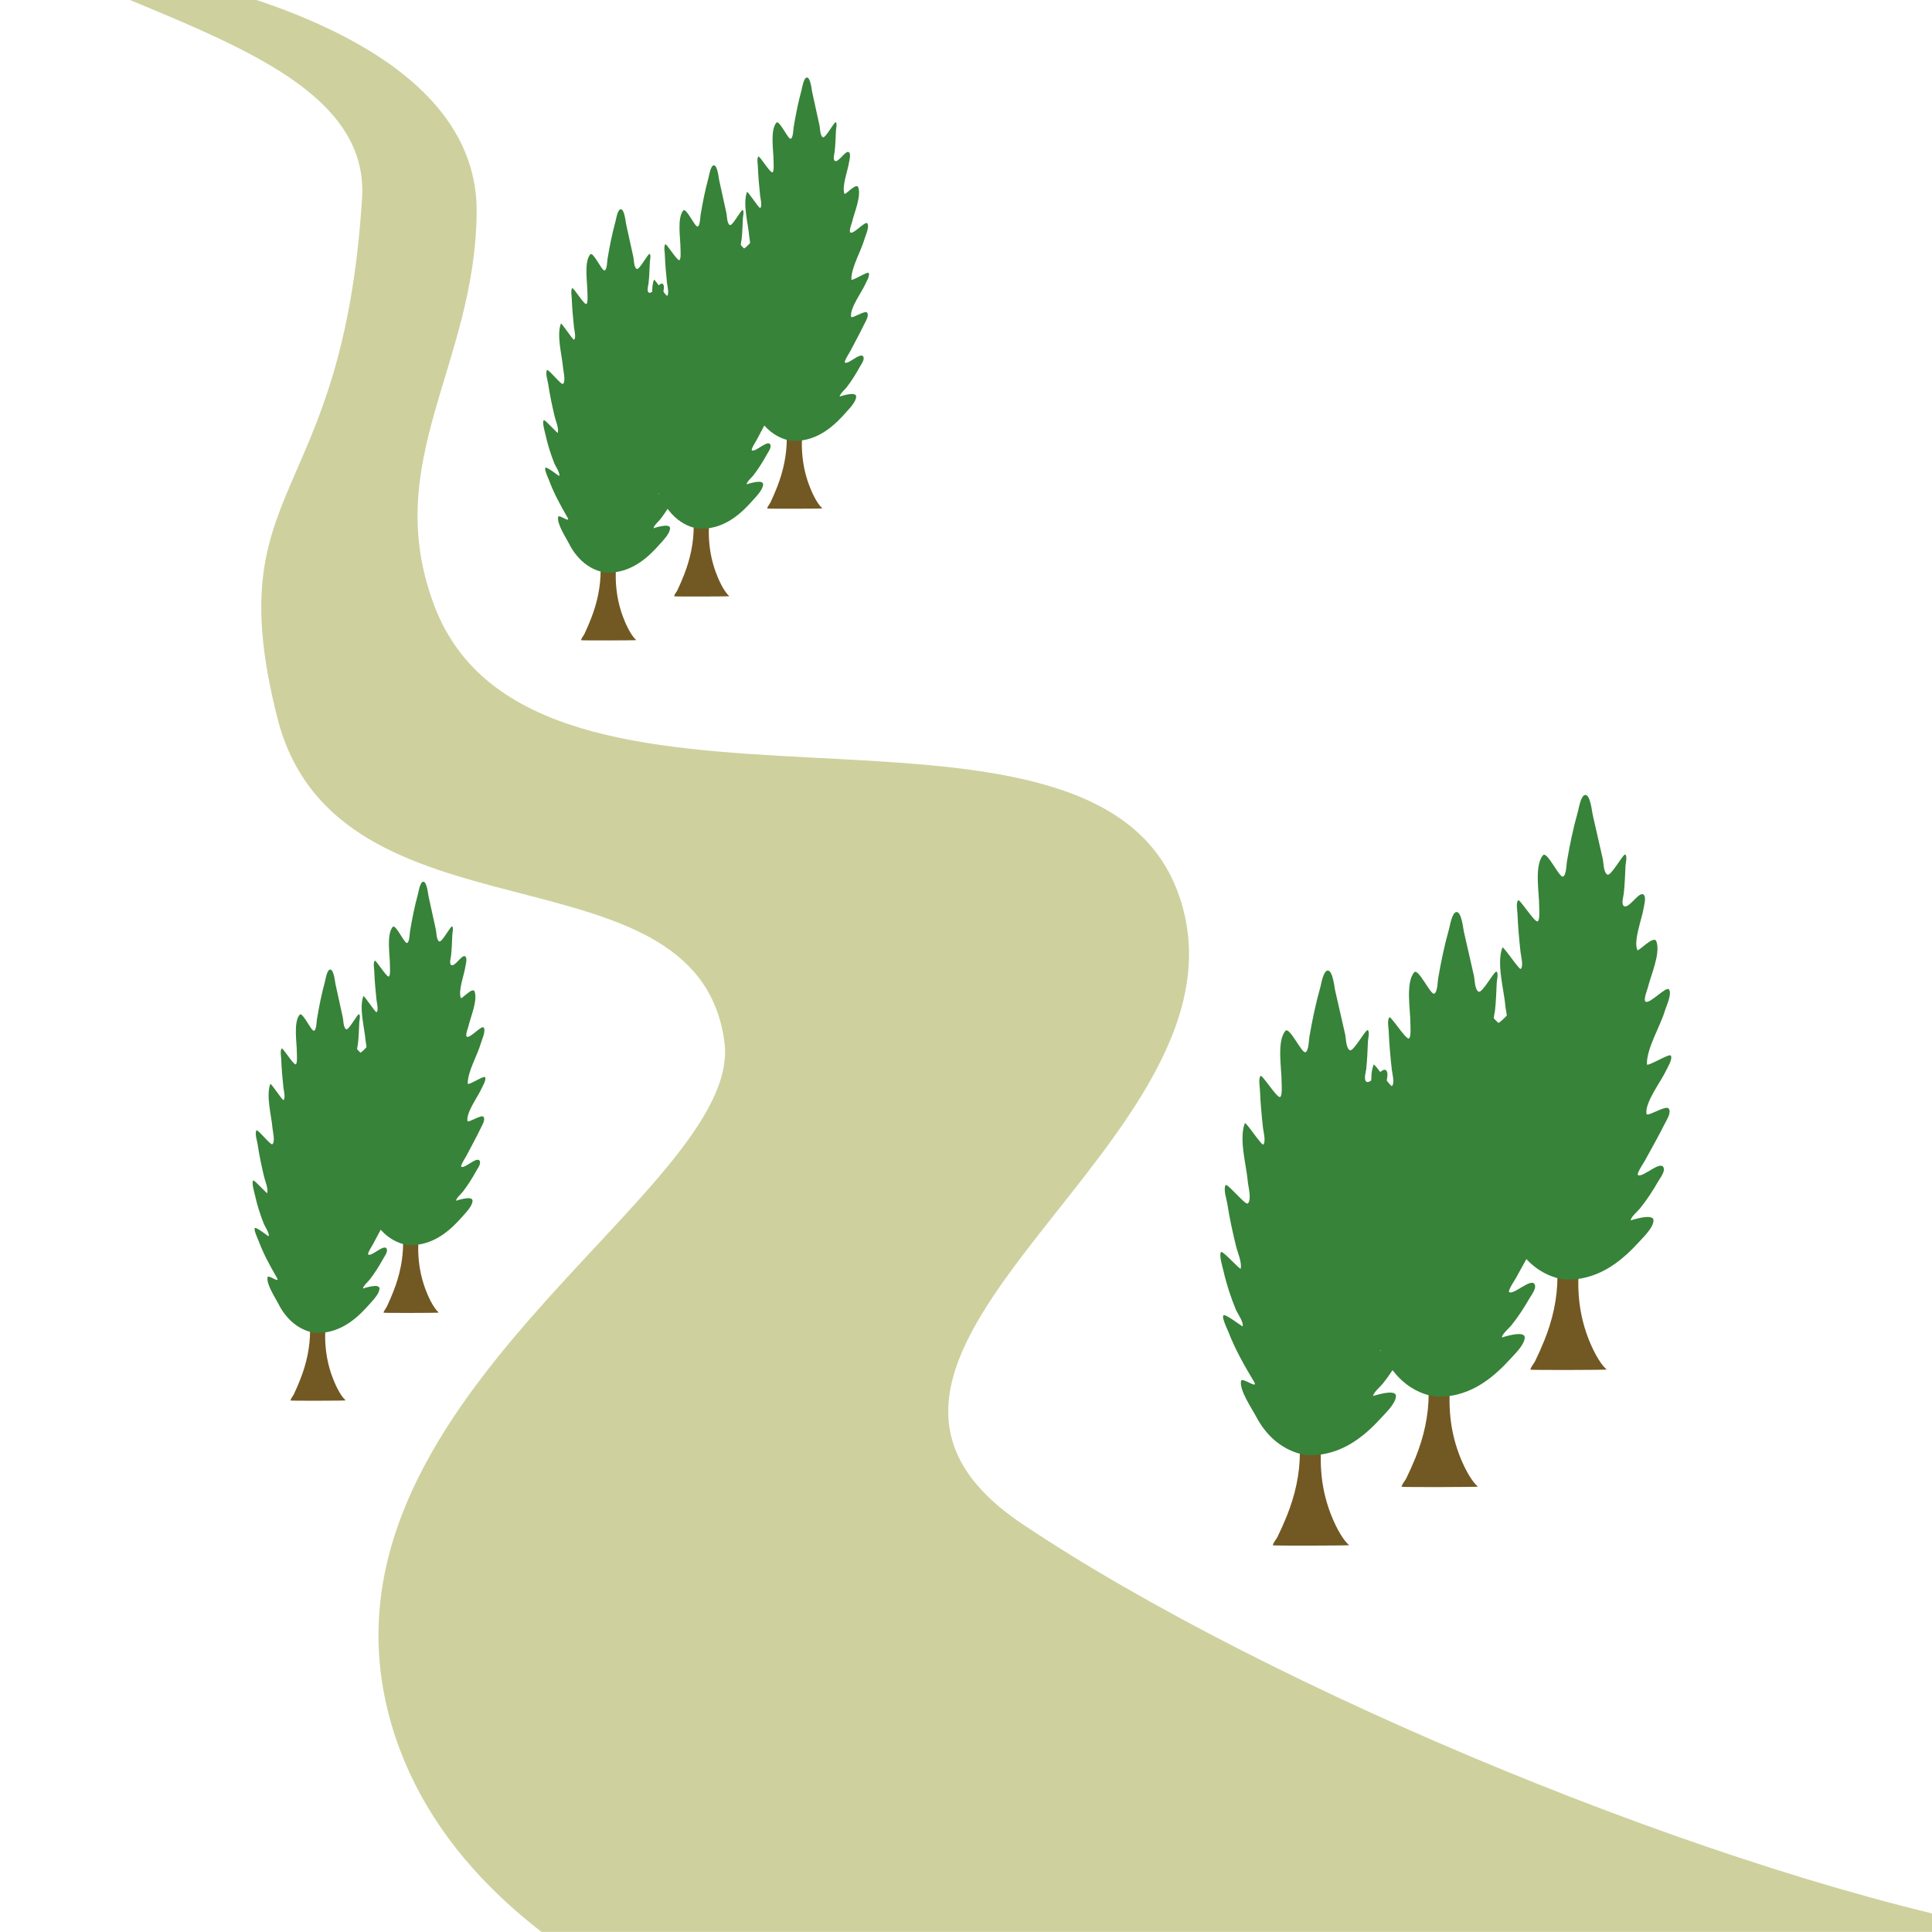 <?xml version="1.0" encoding="UTF-8"?>
<!DOCTYPE svg PUBLIC '-//W3C//DTD SVG 1.0//EN'
          'http://www.w3.org/TR/2001/REC-SVG-20010904/DTD/svg10.dtd'>
<svg clip-rule="evenodd" fill-rule="evenodd" height="500.0" preserveAspectRatio="xMidYMid meet" stroke-linejoin="round" stroke-miterlimit="2" version="1.0" viewBox="0.9 0.4 500.0 500.0" width="500.0" xmlns="http://www.w3.org/2000/svg" xmlns:xlink="http://www.w3.org/1999/xlink" zoomAndPan="magnify"
><g
  ><g transform="translate(.92 .374)"
    ><path d="M0 0H500V500H0z" fill="none"
      /><clipPath id="a"
      ><path d="M0 0H500V500H0z"
      /></clipPath
      ><g clip-path="url(#a)"
      ><g id="change1_1"
        ><path d="M1918.85,619.978C1917.79,619.743 1917.98,619.983 1918.85,619.978C1934.34,619.896 1903.54,617.839 1918.85,619.978C1953.28,624.791 2024.62,640.819 2024.26,685.883C2023.94,725.543 1999.28,750.377 2013.24,787.61C2038.96,856.199 2182.76,799.437 2205.76,862.017C2229.19,925.79 2098.82,980.774 2165.49,1025.44C2229.49,1068.33 2346.94,1116.94 2423.16,1131C2450.2,1135.98 2489.35,1103.66 2460.25,1133.71C2387.69,1208.62 2042.01,1213.14 2002.24,1077.4C1977.81,993.984 2093.56,939.391 2088.38,900.664C2081.32,847.904 1987.98,877.495 1972.66,816.737C1957.21,755.483 1989.58,762.672 1994.6,682.285C1997.34,638.488 1908,633.104 1875.33,597.289" fill="#ced19e" transform="translate(-1900.92 -630.997)"
        /></g
        ><g id="change2_7"
        ><path d="M232.569,731.043C232.806,731.766 232.582,732.895 232.582,733.642C232.582,736.758 231.995,739.802 230.967,742.74C230.619,743.736 230.239,744.725 229.826,745.696C229.716,745.953 229.272,746.543 229.291,746.83C229.296,746.901 238.656,746.88 238.584,746.808C237.597,745.821 236.726,743.572 236.308,742.298C235.011,738.344 234.895,734.415 235.407,730.323" fill="#725822" transform="matrix(2.123 0 0 1.831 -157.379 -967.494)"
        /></g
        ><g id="change2_5"
        ><path d="M232.569,731.043C232.806,731.766 232.582,732.895 232.582,733.642C232.582,736.758 231.995,739.802 230.967,742.74C230.619,743.736 230.239,744.725 229.826,745.696C229.716,745.953 229.272,746.543 229.291,746.83C229.296,746.901 238.656,746.88 238.584,746.808C237.597,745.821 236.726,743.572 236.308,742.298C235.011,738.344 234.895,734.415 235.407,730.323" fill="#725822" transform="matrix(1.534 0 0 1.373 -201.353 -859.689)"
        /></g
        ><g id="change2_6"
        ><path d="M232.569,731.043C232.806,731.766 232.582,732.895 232.582,733.642C232.582,736.758 231.995,739.802 230.967,742.74C230.619,743.736 230.239,744.725 229.826,745.696C229.716,745.953 229.272,746.543 229.291,746.83C229.296,746.901 238.656,746.88 238.584,746.808C237.597,745.821 236.726,743.572 236.308,742.298C235.011,738.344 234.895,734.415 235.407,730.323" fill="#725822" transform="matrix(2.123 0 0 1.831 -124.051 -982.644)"
        /></g
        ><g id="change2_2"
        ><path d="M232.569,731.043C232.806,731.766 232.582,732.895 232.582,733.642C232.582,736.758 231.995,739.802 230.967,742.74C230.619,743.736 230.239,744.725 229.826,745.696C229.716,745.953 229.272,746.543 229.291,746.83C229.296,746.901 238.656,746.88 238.584,746.808C237.597,745.821 236.726,743.572 236.308,742.298C235.011,738.344 234.895,734.415 235.407,730.323" fill="#725822" transform="matrix(1.534 0 0 1.373 -177.269 -871.05)"
        /></g
        ><g id="change2_1"
        ><path d="M232.569,731.043C232.806,731.766 232.582,732.895 232.582,733.642C232.582,736.758 231.995,739.802 230.967,742.74C230.619,743.736 230.239,744.725 229.826,745.696C229.716,745.953 229.272,746.543 229.291,746.83C229.296,746.901 238.656,746.88 238.584,746.808C237.597,745.821 236.726,743.572 236.308,742.298C235.011,738.344 234.895,734.415 235.407,730.323" fill="#725822" transform="matrix(1.534 0 0 1.373 -276.552 -662.924)"
        /></g
        ><g id="change2_8"
        ><path d="M232.569,731.043C232.806,731.766 232.582,732.895 232.582,733.642C232.582,736.758 231.995,739.802 230.967,742.74C230.619,743.736 230.239,744.725 229.826,745.696C229.716,745.953 229.272,746.543 229.291,746.83C229.296,746.901 238.656,746.88 238.584,746.808C237.597,745.821 236.726,743.572 236.308,742.298C235.011,738.344 234.895,734.415 235.407,730.323" fill="#725822" transform="matrix(2.123 0 0 1.831 -90.722 -1012.95)"
        /></g
        ><g id="change2_3"
        ><path d="M232.569,731.043C232.806,731.766 232.582,732.895 232.582,733.642C232.582,736.758 231.995,739.802 230.967,742.74C230.619,743.736 230.239,744.725 229.826,745.696C229.716,745.953 229.272,746.543 229.291,746.83C229.296,746.901 238.656,746.88 238.584,746.808C237.597,745.821 236.726,743.572 236.308,742.298C235.011,738.344 234.895,734.415 235.407,730.323" fill="#725822" transform="matrix(1.534 0 0 1.373 -153.184 -893.771)"
        /></g
        ><g id="change2_4"
        ><path d="M232.569,731.043C232.806,731.766 232.582,732.895 232.582,733.642C232.582,736.758 231.995,739.802 230.967,742.74C230.619,743.736 230.239,744.725 229.826,745.696C229.716,745.953 229.272,746.543 229.291,746.83C229.296,746.901 238.656,746.88 238.584,746.808C237.597,745.821 236.726,743.572 236.308,742.298C235.011,738.344 234.895,734.415 235.407,730.323" fill="#725822" transform="matrix(1.534 0 0 1.373 -252.468 -685.645)"
        /></g
        ><g id="change3_4"
        ><path d="M233.614,733.073C233.629,733.102 229.534,733.104 227.038,727.585C226.549,726.503 224.949,723.819 225.217,722.555C225.336,721.995 227.441,723.92 226.769,722.631C225.603,720.389 224.485,718.094 223.689,715.691C223.598,715.419 222.787,713.524 223.08,713.29C223.347,713.076 225.375,714.946 225.406,714.842C225.566,714.302 224.752,712.981 224.575,712.483C223.953,710.731 223.435,708.901 223.08,707.076C223.022,706.776 222.439,704.545 222.806,704.345C223.032,704.221 225.134,706.929 225.17,706.704C225.324,705.742 224.798,704.467 224.604,703.543C224.187,701.555 223.804,699.551 223.538,697.537C223.448,696.862 223.048,695.575 223.311,694.909C223.478,694.487 225.747,697.799 226.038,697.49C226.531,696.967 226.082,695.055 226.038,694.437C225.87,692.101 224.926,688.421 225.67,686.143C225.762,685.863 227.711,689.292 227.897,689.158C228.286,688.878 227.923,687.203 227.887,686.827C227.715,685.015 227.572,683.193 227.51,681.374C227.493,680.876 227.315,679.928 227.576,679.463C227.744,679.164 229.529,682.509 229.944,682.445C230.284,682.392 230.149,680.477 230.152,680.246C230.172,678.521 229.534,674.562 230.619,673.094C231.106,672.435 232.588,676.246 233.044,676.113C233.462,675.992 233.489,674.295 233.535,673.986C233.888,671.603 234.314,669.206 234.889,666.866C234.974,666.518 235.234,664.569 235.79,664.569C236.392,664.569 236.596,666.927 236.667,667.301C237.07,669.418 237.511,671.528 237.913,673.646C238.002,674.118 237.995,675.515 238.46,675.826C238.913,676.128 240.43,672.75 240.668,673C240.91,673.253 240.695,674.232 240.682,674.538C240.625,675.873 240.596,677.208 240.465,678.538C240.43,678.888 240.142,679.975 240.47,680.26C241.067,680.781 242.335,678.116 242.881,678.661C243.251,679.032 242.931,680.203 242.876,680.633C242.701,682.007 241.617,685.206 242.126,686.497C242.237,686.78 244.139,684.3 244.442,685.266C244.98,686.977 243.762,690.052 243.414,691.762C243.357,692.039 242.811,693.576 243.131,693.786C243.673,694.142 245.654,691.522 245.985,692.069C246.372,692.709 245.637,694.455 245.475,695.088C244.914,697.283 243.244,700.4 243.286,702.632C243.294,703.066 245.996,701.082 246.192,701.401C246.477,701.864 245.799,703.087 245.636,703.505C245.046,705.017 243.017,708.02 243.234,709.647C243.3,710.14 245.564,708.392 245.928,708.878C246.316,709.396 245.717,710.463 245.513,710.935C244.732,712.749 243.857,714.527 243.017,716.314C242.934,716.491 241.983,718.132 242.201,718.295C242.766,718.718 244.897,716.211 245.31,717.21C245.546,717.78 244.919,718.676 244.683,719.154C244.031,720.474 243.315,721.753 242.48,722.966C242.154,723.438 241.401,724.116 241.3,724.702C241.298,724.716 244.109,723.608 244.093,724.707C244.078,725.693 242.977,726.931 242.404,727.655C240.667,729.852 237.827,733.098 233.614,733.073Z" fill="#378339" transform="matrix(2.123 0 0 1.831 -156.96 -965.618)"
        /></g
        ><g id="change3_7"
        ><path d="M233.614,733.073C233.629,733.102 229.534,733.104 227.038,727.585C226.549,726.503 224.949,723.819 225.217,722.555C225.336,721.995 227.441,723.92 226.769,722.631C225.603,720.389 224.485,718.094 223.689,715.691C223.598,715.419 222.787,713.524 223.08,713.29C223.347,713.076 225.375,714.946 225.406,714.842C225.566,714.302 224.752,712.981 224.575,712.483C223.953,710.731 223.435,708.901 223.08,707.076C223.022,706.776 222.439,704.545 222.806,704.345C223.032,704.221 225.134,706.929 225.17,706.704C225.324,705.742 224.798,704.467 224.604,703.543C224.187,701.555 223.804,699.551 223.538,697.537C223.448,696.862 223.048,695.575 223.311,694.909C223.478,694.487 225.747,697.799 226.038,697.49C226.531,696.967 226.082,695.055 226.038,694.437C225.87,692.101 224.926,688.421 225.67,686.143C225.762,685.863 227.711,689.292 227.897,689.158C228.286,688.878 227.923,687.203 227.887,686.827C227.715,685.015 227.572,683.193 227.51,681.374C227.493,680.876 227.315,679.928 227.576,679.463C227.744,679.164 229.529,682.509 229.944,682.445C230.284,682.392 230.149,680.477 230.152,680.246C230.172,678.521 229.534,674.562 230.619,673.094C231.106,672.435 232.588,676.246 233.044,676.113C233.462,675.992 233.489,674.295 233.535,673.986C233.888,671.603 234.314,669.206 234.889,666.866C234.974,666.518 235.234,664.569 235.79,664.569C236.392,664.569 236.596,666.927 236.667,667.301C237.07,669.418 237.511,671.528 237.913,673.646C238.002,674.118 237.995,675.515 238.46,675.826C238.913,676.128 240.43,672.75 240.668,673C240.91,673.253 240.695,674.232 240.682,674.538C240.625,675.873 240.596,677.208 240.465,678.538C240.43,678.888 240.142,679.975 240.47,680.26C241.067,680.781 242.335,678.116 242.881,678.661C243.251,679.032 242.931,680.203 242.876,680.633C242.701,682.007 241.617,685.206 242.126,686.497C242.237,686.78 244.139,684.3 244.442,685.266C244.98,686.977 243.762,690.052 243.414,691.762C243.357,692.039 242.811,693.576 243.131,693.786C243.673,694.142 245.654,691.522 245.985,692.069C246.372,692.709 245.637,694.455 245.475,695.088C244.914,697.283 243.244,700.4 243.286,702.632C243.294,703.066 245.996,701.082 246.192,701.401C246.477,701.864 245.799,703.087 245.636,703.505C245.046,705.017 243.017,708.02 243.234,709.647C243.3,710.14 245.564,708.392 245.928,708.878C246.316,709.396 245.717,710.463 245.513,710.935C244.732,712.749 243.857,714.527 243.017,716.314C242.934,716.491 241.983,718.132 242.201,718.295C242.766,718.718 244.897,716.211 245.31,717.21C245.546,717.78 244.919,718.676 244.683,719.154C244.031,720.474 243.315,721.753 242.48,722.966C242.154,723.438 241.401,724.116 241.3,724.702C241.298,724.716 244.109,723.608 244.093,724.707C244.078,725.693 242.977,726.931 242.404,727.655C240.667,729.852 237.827,733.098 233.614,733.073Z" fill="#378339" transform="matrix(1.534 0 0 1.373 -201.05 -858.283)"
        /></g
        ><g id="change3_6"
        ><path d="M233.614,733.073C233.629,733.102 229.534,733.104 227.038,727.585C226.549,726.503 224.949,723.819 225.217,722.555C225.336,721.995 227.441,723.92 226.769,722.631C225.603,720.389 224.485,718.094 223.689,715.691C223.598,715.419 222.787,713.524 223.08,713.29C223.347,713.076 225.375,714.946 225.406,714.842C225.566,714.302 224.752,712.981 224.575,712.483C223.953,710.731 223.435,708.901 223.08,707.076C223.022,706.776 222.439,704.545 222.806,704.345C223.032,704.221 225.134,706.929 225.17,706.704C225.324,705.742 224.798,704.467 224.604,703.543C224.187,701.555 223.804,699.551 223.538,697.537C223.448,696.862 223.048,695.575 223.311,694.909C223.478,694.487 225.747,697.799 226.038,697.49C226.531,696.967 226.082,695.055 226.038,694.437C225.87,692.101 224.926,688.421 225.67,686.143C225.762,685.863 227.711,689.292 227.897,689.158C228.286,688.878 227.923,687.203 227.887,686.827C227.715,685.015 227.572,683.193 227.51,681.374C227.493,680.876 227.315,679.928 227.576,679.463C227.744,679.164 229.529,682.509 229.944,682.445C230.284,682.392 230.149,680.477 230.152,680.246C230.172,678.521 229.534,674.562 230.619,673.094C231.106,672.435 232.588,676.246 233.044,676.113C233.462,675.992 233.489,674.295 233.535,673.986C233.888,671.603 234.314,669.206 234.889,666.866C234.974,666.518 235.234,664.569 235.79,664.569C236.392,664.569 236.596,666.927 236.667,667.301C237.07,669.418 237.511,671.528 237.913,673.646C238.002,674.118 237.995,675.515 238.46,675.826C238.913,676.128 240.43,672.75 240.668,673C240.91,673.253 240.695,674.232 240.682,674.538C240.625,675.873 240.596,677.208 240.465,678.538C240.43,678.888 240.142,679.975 240.47,680.26C241.067,680.781 242.335,678.116 242.881,678.661C243.251,679.032 242.931,680.203 242.876,680.633C242.701,682.007 241.617,685.206 242.126,686.497C242.237,686.78 244.139,684.3 244.442,685.266C244.98,686.977 243.762,690.052 243.414,691.762C243.357,692.039 242.811,693.576 243.131,693.786C243.673,694.142 245.654,691.522 245.985,692.069C246.372,692.709 245.637,694.455 245.475,695.088C244.914,697.283 243.244,700.4 243.286,702.632C243.294,703.066 245.996,701.082 246.192,701.401C246.477,701.864 245.799,703.087 245.636,703.505C245.046,705.017 243.017,708.02 243.234,709.647C243.3,710.14 245.564,708.392 245.928,708.878C246.316,709.396 245.717,710.463 245.513,710.935C244.732,712.749 243.857,714.527 243.017,716.314C242.934,716.491 241.983,718.132 242.201,718.295C242.766,718.718 244.897,716.211 245.31,717.21C245.546,717.78 244.919,718.676 244.683,719.154C244.031,720.474 243.315,721.753 242.48,722.966C242.154,723.438 241.401,724.116 241.3,724.702C241.298,724.716 244.109,723.608 244.093,724.707C244.078,725.693 242.977,726.931 242.404,727.655C240.667,729.852 237.827,733.098 233.614,733.073Z" fill="#378339" transform="matrix(2.123 0 0 1.831 -123.631 -980.769)"
        /></g
        ><g id="change3_1"
        ><path d="M233.614,733.073C233.629,733.102 229.534,733.104 227.038,727.585C226.549,726.503 224.949,723.819 225.217,722.555C225.336,721.995 227.441,723.92 226.769,722.631C225.603,720.389 224.485,718.094 223.689,715.691C223.598,715.419 222.787,713.524 223.08,713.29C223.347,713.076 225.375,714.946 225.406,714.842C225.566,714.302 224.752,712.981 224.575,712.483C223.953,710.731 223.435,708.901 223.08,707.076C223.022,706.776 222.439,704.545 222.806,704.345C223.032,704.221 225.134,706.929 225.17,706.704C225.324,705.742 224.798,704.467 224.604,703.543C224.187,701.555 223.804,699.551 223.538,697.537C223.448,696.862 223.048,695.575 223.311,694.909C223.478,694.487 225.747,697.799 226.038,697.49C226.531,696.967 226.082,695.055 226.038,694.437C225.87,692.101 224.926,688.421 225.67,686.143C225.762,685.863 227.711,689.292 227.897,689.158C228.286,688.878 227.923,687.203 227.887,686.827C227.715,685.015 227.572,683.193 227.51,681.374C227.493,680.876 227.315,679.928 227.576,679.463C227.744,679.164 229.529,682.509 229.944,682.445C230.284,682.392 230.149,680.477 230.152,680.246C230.172,678.521 229.534,674.562 230.619,673.094C231.106,672.435 232.588,676.246 233.044,676.113C233.462,675.992 233.489,674.295 233.535,673.986C233.888,671.603 234.314,669.206 234.889,666.866C234.974,666.518 235.234,664.569 235.79,664.569C236.392,664.569 236.596,666.927 236.667,667.301C237.07,669.418 237.511,671.528 237.913,673.646C238.002,674.118 237.995,675.515 238.46,675.826C238.913,676.128 240.43,672.75 240.668,673C240.91,673.253 240.695,674.232 240.682,674.538C240.625,675.873 240.596,677.208 240.465,678.538C240.43,678.888 240.142,679.975 240.47,680.26C241.067,680.781 242.335,678.116 242.881,678.661C243.251,679.032 242.931,680.203 242.876,680.633C242.701,682.007 241.617,685.206 242.126,686.497C242.237,686.78 244.139,684.3 244.442,685.266C244.98,686.977 243.762,690.052 243.414,691.762C243.357,692.039 242.811,693.576 243.131,693.786C243.673,694.142 245.654,691.522 245.985,692.069C246.372,692.709 245.637,694.455 245.475,695.088C244.914,697.283 243.244,700.4 243.286,702.632C243.294,703.066 245.996,701.082 246.192,701.401C246.477,701.864 245.799,703.087 245.636,703.505C245.046,705.017 243.017,708.02 243.234,709.647C243.3,710.14 245.564,708.392 245.928,708.878C246.316,709.396 245.717,710.463 245.513,710.935C244.732,712.749 243.857,714.527 243.017,716.314C242.934,716.491 241.983,718.132 242.201,718.295C242.766,718.718 244.897,716.211 245.31,717.21C245.546,717.78 244.919,718.676 244.683,719.154C244.031,720.474 243.315,721.753 242.48,722.966C242.154,723.438 241.401,724.116 241.3,724.702C241.298,724.716 244.109,723.608 244.093,724.707C244.078,725.693 242.977,726.931 242.404,727.655C240.667,729.852 237.827,733.098 233.614,733.073Z" fill="#378339" transform="matrix(1.534 0 0 1.373 -176.965 -869.644)"
        /></g
        ><g id="change3_5"
        ><path d="M233.614,733.073C233.629,733.102 229.534,733.104 227.038,727.585C226.549,726.503 224.949,723.819 225.217,722.555C225.336,721.995 227.441,723.92 226.769,722.631C225.603,720.389 224.485,718.094 223.689,715.691C223.598,715.419 222.787,713.524 223.08,713.29C223.347,713.076 225.375,714.946 225.406,714.842C225.566,714.302 224.752,712.981 224.575,712.483C223.953,710.731 223.435,708.901 223.08,707.076C223.022,706.776 222.439,704.545 222.806,704.345C223.032,704.221 225.134,706.929 225.17,706.704C225.324,705.742 224.798,704.467 224.604,703.543C224.187,701.555 223.804,699.551 223.538,697.537C223.448,696.862 223.048,695.575 223.311,694.909C223.478,694.487 225.747,697.799 226.038,697.49C226.531,696.967 226.082,695.055 226.038,694.437C225.87,692.101 224.926,688.421 225.67,686.143C225.762,685.863 227.711,689.292 227.897,689.158C228.286,688.878 227.923,687.203 227.887,686.827C227.715,685.015 227.572,683.193 227.51,681.374C227.493,680.876 227.315,679.928 227.576,679.463C227.744,679.164 229.529,682.509 229.944,682.445C230.284,682.392 230.149,680.477 230.152,680.246C230.172,678.521 229.534,674.562 230.619,673.094C231.106,672.435 232.588,676.246 233.044,676.113C233.462,675.992 233.489,674.295 233.535,673.986C233.888,671.603 234.314,669.206 234.889,666.866C234.974,666.518 235.234,664.569 235.79,664.569C236.392,664.569 236.596,666.927 236.667,667.301C237.07,669.418 237.511,671.528 237.913,673.646C238.002,674.118 237.995,675.515 238.46,675.826C238.913,676.128 240.43,672.75 240.668,673C240.91,673.253 240.695,674.232 240.682,674.538C240.625,675.873 240.596,677.208 240.465,678.538C240.43,678.888 240.142,679.975 240.47,680.26C241.067,680.781 242.335,678.116 242.881,678.661C243.251,679.032 242.931,680.203 242.876,680.633C242.701,682.007 241.617,685.206 242.126,686.497C242.237,686.78 244.139,684.3 244.442,685.266C244.98,686.977 243.762,690.052 243.414,691.762C243.357,692.039 242.811,693.576 243.131,693.786C243.673,694.142 245.654,691.522 245.985,692.069C246.372,692.709 245.637,694.455 245.475,695.088C244.914,697.283 243.244,700.4 243.286,702.632C243.294,703.066 245.996,701.082 246.192,701.401C246.477,701.864 245.799,703.087 245.636,703.505C245.046,705.017 243.017,708.02 243.234,709.647C243.3,710.14 245.564,708.392 245.928,708.878C246.316,709.396 245.717,710.463 245.513,710.935C244.732,712.749 243.857,714.527 243.017,716.314C242.934,716.491 241.983,718.132 242.201,718.295C242.766,718.718 244.897,716.211 245.31,717.21C245.546,717.78 244.919,718.676 244.683,719.154C244.031,720.474 243.315,721.753 242.48,722.966C242.154,723.438 241.401,724.116 241.3,724.702C241.298,724.716 244.109,723.608 244.093,724.707C244.078,725.693 242.977,726.931 242.404,727.655C240.667,729.852 237.827,733.098 233.614,733.073Z" fill="#378339" transform="matrix(1.534 0 0 1.373 -276.249 -661.517)"
        /></g
        ><g id="change3_8"
        ><path d="M233.614,733.073C233.629,733.102 229.534,733.104 227.038,727.585C226.549,726.503 224.949,723.819 225.217,722.555C225.336,721.995 227.441,723.92 226.769,722.631C225.603,720.389 224.485,718.094 223.689,715.691C223.598,715.419 222.787,713.524 223.08,713.29C223.347,713.076 225.375,714.946 225.406,714.842C225.566,714.302 224.752,712.981 224.575,712.483C223.953,710.731 223.435,708.901 223.08,707.076C223.022,706.776 222.439,704.545 222.806,704.345C223.032,704.221 225.134,706.929 225.17,706.704C225.324,705.742 224.798,704.467 224.604,703.543C224.187,701.555 223.804,699.551 223.538,697.537C223.448,696.862 223.048,695.575 223.311,694.909C223.478,694.487 225.747,697.799 226.038,697.49C226.531,696.967 226.082,695.055 226.038,694.437C225.87,692.101 224.926,688.421 225.67,686.143C225.762,685.863 227.711,689.292 227.897,689.158C228.286,688.878 227.923,687.203 227.887,686.827C227.715,685.015 227.572,683.193 227.51,681.374C227.493,680.876 227.315,679.928 227.576,679.463C227.744,679.164 229.529,682.509 229.944,682.445C230.284,682.392 230.149,680.477 230.152,680.246C230.172,678.521 229.534,674.562 230.619,673.094C231.106,672.435 232.588,676.246 233.044,676.113C233.462,675.992 233.489,674.295 233.535,673.986C233.888,671.603 234.314,669.206 234.889,666.866C234.974,666.518 235.234,664.569 235.79,664.569C236.392,664.569 236.596,666.927 236.667,667.301C237.07,669.418 237.511,671.528 237.913,673.646C238.002,674.118 237.995,675.515 238.46,675.826C238.913,676.128 240.43,672.75 240.668,673C240.91,673.253 240.695,674.232 240.682,674.538C240.625,675.873 240.596,677.208 240.465,678.538C240.43,678.888 240.142,679.975 240.47,680.26C241.067,680.781 242.335,678.116 242.881,678.661C243.251,679.032 242.931,680.203 242.876,680.633C242.701,682.007 241.617,685.206 242.126,686.497C242.237,686.78 244.139,684.3 244.442,685.266C244.98,686.977 243.762,690.052 243.414,691.762C243.357,692.039 242.811,693.576 243.131,693.786C243.673,694.142 245.654,691.522 245.985,692.069C246.372,692.709 245.637,694.455 245.475,695.088C244.914,697.283 243.244,700.4 243.286,702.632C243.294,703.066 245.996,701.082 246.192,701.401C246.477,701.864 245.799,703.087 245.636,703.505C245.046,705.017 243.017,708.02 243.234,709.647C243.3,710.14 245.564,708.392 245.928,708.878C246.316,709.396 245.717,710.463 245.513,710.935C244.732,712.749 243.857,714.527 243.017,716.314C242.934,716.491 241.983,718.132 242.201,718.295C242.766,718.718 244.897,716.211 245.31,717.21C245.546,717.78 244.919,718.676 244.683,719.154C244.031,720.474 243.315,721.753 242.48,722.966C242.154,723.438 241.401,724.116 241.3,724.702C241.298,724.716 244.109,723.608 244.093,724.707C244.078,725.693 242.977,726.931 242.404,727.655C240.667,729.852 237.827,733.098 233.614,733.073Z" fill="#378339" transform="matrix(2.123 0 0 1.831 -90.302 -1011.07)"
        /></g
        ><g id="change3_2"
        ><path d="M233.614,733.073C233.629,733.102 229.534,733.104 227.038,727.585C226.549,726.503 224.949,723.819 225.217,722.555C225.336,721.995 227.441,723.92 226.769,722.631C225.603,720.389 224.485,718.094 223.689,715.691C223.598,715.419 222.787,713.524 223.08,713.29C223.347,713.076 225.375,714.946 225.406,714.842C225.566,714.302 224.752,712.981 224.575,712.483C223.953,710.731 223.435,708.901 223.08,707.076C223.022,706.776 222.439,704.545 222.806,704.345C223.032,704.221 225.134,706.929 225.17,706.704C225.324,705.742 224.798,704.467 224.604,703.543C224.187,701.555 223.804,699.551 223.538,697.537C223.448,696.862 223.048,695.575 223.311,694.909C223.478,694.487 225.747,697.799 226.038,697.49C226.531,696.967 226.082,695.055 226.038,694.437C225.87,692.101 224.926,688.421 225.67,686.143C225.762,685.863 227.711,689.292 227.897,689.158C228.286,688.878 227.923,687.203 227.887,686.827C227.715,685.015 227.572,683.193 227.51,681.374C227.493,680.876 227.315,679.928 227.576,679.463C227.744,679.164 229.529,682.509 229.944,682.445C230.284,682.392 230.149,680.477 230.152,680.246C230.172,678.521 229.534,674.562 230.619,673.094C231.106,672.435 232.588,676.246 233.044,676.113C233.462,675.992 233.489,674.295 233.535,673.986C233.888,671.603 234.314,669.206 234.889,666.866C234.974,666.518 235.234,664.569 235.79,664.569C236.392,664.569 236.596,666.927 236.667,667.301C237.07,669.418 237.511,671.528 237.913,673.646C238.002,674.118 237.995,675.515 238.46,675.826C238.913,676.128 240.43,672.75 240.668,673C240.91,673.253 240.695,674.232 240.682,674.538C240.625,675.873 240.596,677.208 240.465,678.538C240.43,678.888 240.142,679.975 240.47,680.26C241.067,680.781 242.335,678.116 242.881,678.661C243.251,679.032 242.931,680.203 242.876,680.633C242.701,682.007 241.617,685.206 242.126,686.497C242.237,686.78 244.139,684.3 244.442,685.266C244.98,686.977 243.762,690.052 243.414,691.762C243.357,692.039 242.811,693.576 243.131,693.786C243.673,694.142 245.654,691.522 245.985,692.069C246.372,692.709 245.637,694.455 245.475,695.088C244.914,697.283 243.244,700.4 243.286,702.632C243.294,703.066 245.996,701.082 246.192,701.401C246.477,701.864 245.799,703.087 245.636,703.505C245.046,705.017 243.017,708.02 243.234,709.647C243.3,710.14 245.564,708.392 245.928,708.878C246.316,709.396 245.717,710.463 245.513,710.935C244.732,712.749 243.857,714.527 243.017,716.314C242.934,716.491 241.983,718.132 242.201,718.295C242.766,718.718 244.897,716.211 245.31,717.21C245.546,717.78 244.919,718.676 244.683,719.154C244.031,720.474 243.315,721.753 242.48,722.966C242.154,723.438 241.401,724.116 241.3,724.702C241.298,724.716 244.109,723.608 244.093,724.707C244.078,725.693 242.977,726.931 242.404,727.655C240.667,729.852 237.827,733.098 233.614,733.073Z" fill="#378339" transform="matrix(1.534 0 0 1.373 -152.881 -892.365)"
        /></g
        ><g id="change3_3"
        ><path d="M233.614,733.073C233.629,733.102 229.534,733.104 227.038,727.585C226.549,726.503 224.949,723.819 225.217,722.555C225.336,721.995 227.441,723.92 226.769,722.631C225.603,720.389 224.485,718.094 223.689,715.691C223.598,715.419 222.787,713.524 223.08,713.29C223.347,713.076 225.375,714.946 225.406,714.842C225.566,714.302 224.752,712.981 224.575,712.483C223.953,710.731 223.435,708.901 223.08,707.076C223.022,706.776 222.439,704.545 222.806,704.345C223.032,704.221 225.134,706.929 225.17,706.704C225.324,705.742 224.798,704.467 224.604,703.543C224.187,701.555 223.804,699.551 223.538,697.537C223.448,696.862 223.048,695.575 223.311,694.909C223.478,694.487 225.747,697.799 226.038,697.49C226.531,696.967 226.082,695.055 226.038,694.437C225.87,692.101 224.926,688.421 225.67,686.143C225.762,685.863 227.711,689.292 227.897,689.158C228.286,688.878 227.923,687.203 227.887,686.827C227.715,685.015 227.572,683.193 227.51,681.374C227.493,680.876 227.315,679.928 227.576,679.463C227.744,679.164 229.529,682.509 229.944,682.445C230.284,682.392 230.149,680.477 230.152,680.246C230.172,678.521 229.534,674.562 230.619,673.094C231.106,672.435 232.588,676.246 233.044,676.113C233.462,675.992 233.489,674.295 233.535,673.986C233.888,671.603 234.314,669.206 234.889,666.866C234.974,666.518 235.234,664.569 235.79,664.569C236.392,664.569 236.596,666.927 236.667,667.301C237.07,669.418 237.511,671.528 237.913,673.646C238.002,674.118 237.995,675.515 238.46,675.826C238.913,676.128 240.43,672.75 240.668,673C240.91,673.253 240.695,674.232 240.682,674.538C240.625,675.873 240.596,677.208 240.465,678.538C240.43,678.888 240.142,679.975 240.47,680.26C241.067,680.781 242.335,678.116 242.881,678.661C243.251,679.032 242.931,680.203 242.876,680.633C242.701,682.007 241.617,685.206 242.126,686.497C242.237,686.78 244.139,684.3 244.442,685.266C244.98,686.977 243.762,690.052 243.414,691.762C243.357,692.039 242.811,693.576 243.131,693.786C243.673,694.142 245.654,691.522 245.985,692.069C246.372,692.709 245.637,694.455 245.475,695.088C244.914,697.283 243.244,700.4 243.286,702.632C243.294,703.066 245.996,701.082 246.192,701.401C246.477,701.864 245.799,703.087 245.636,703.505C245.046,705.017 243.017,708.02 243.234,709.647C243.3,710.14 245.564,708.392 245.928,708.878C246.316,709.396 245.717,710.463 245.513,710.935C244.732,712.749 243.857,714.527 243.017,716.314C242.934,716.491 241.983,718.132 242.201,718.295C242.766,718.718 244.897,716.211 245.31,717.21C245.546,717.78 244.919,718.676 244.683,719.154C244.031,720.474 243.315,721.753 242.48,722.966C242.154,723.438 241.401,724.116 241.3,724.702C241.298,724.716 244.109,723.608 244.093,724.707C244.078,725.693 242.977,726.931 242.404,727.655C240.667,729.852 237.827,733.098 233.614,733.073Z" fill="#378339" transform="matrix(1.534 0 0 1.373 -252.165 -684.239)"
        /></g
      ></g
    ></g
  ></g
></svg
>
